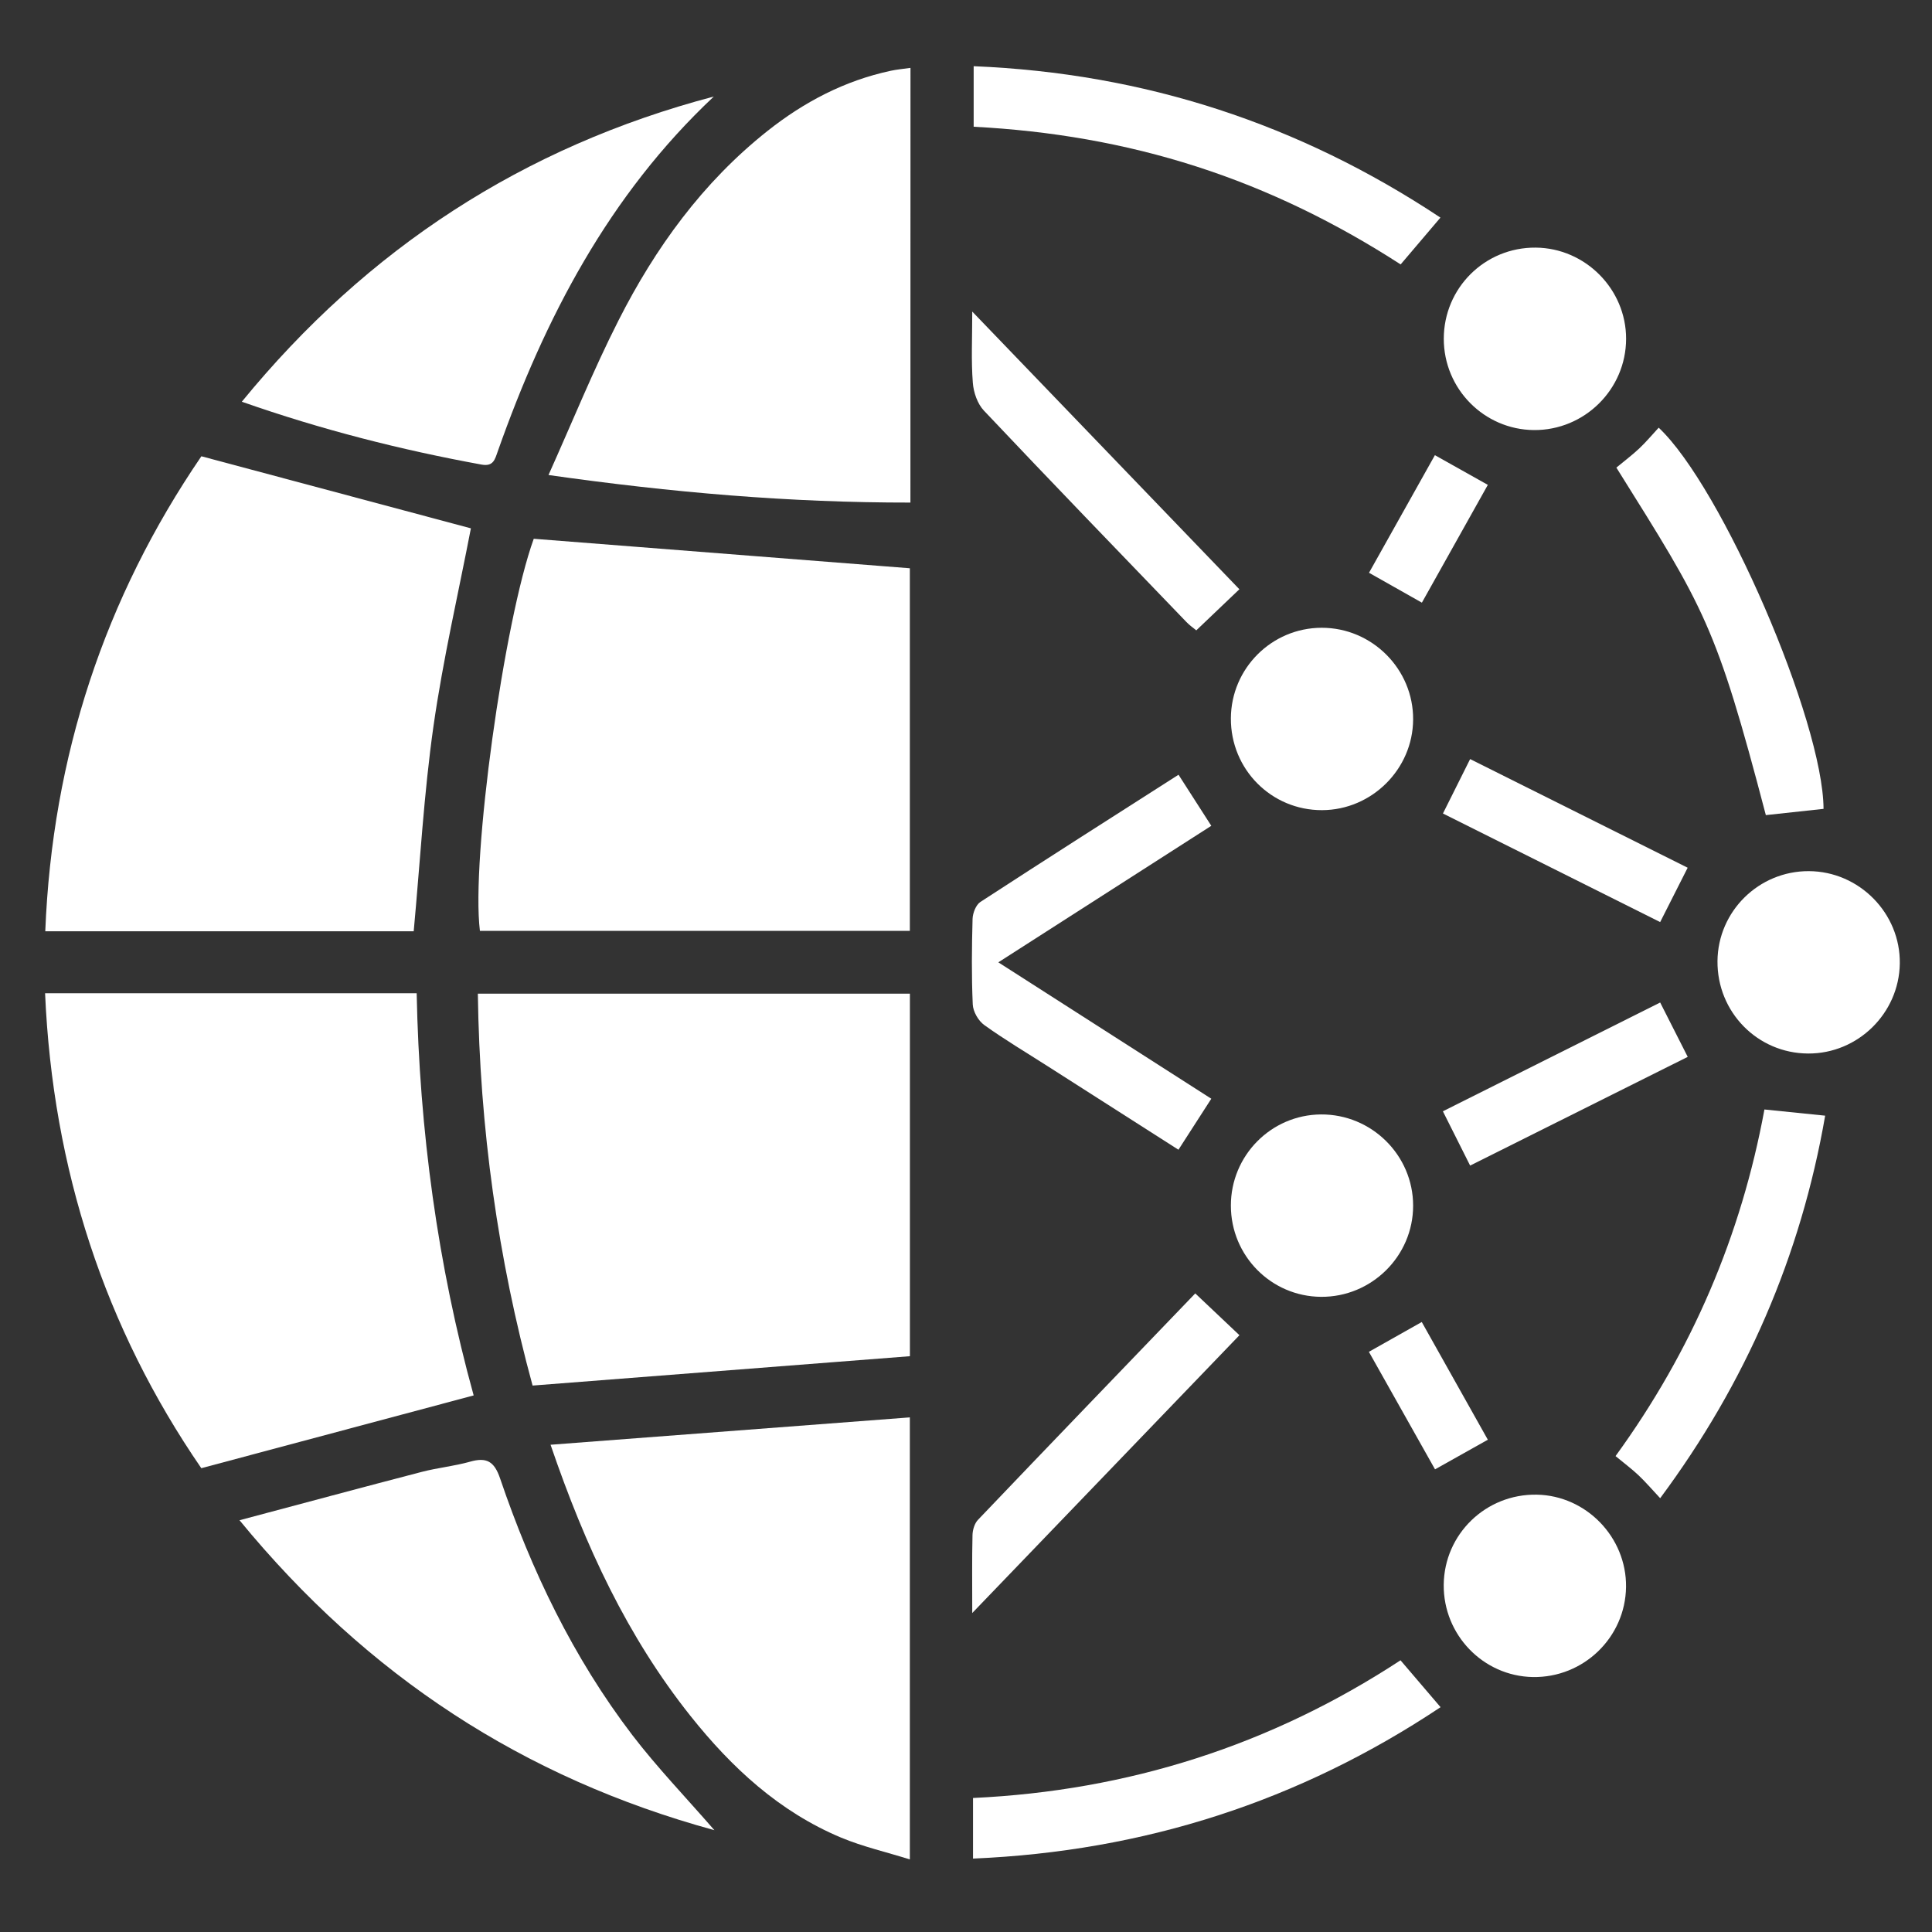 <?xml version="1.0" encoding="utf-8"?>
<!-- Generator: Adobe Illustrator 23.0.1, SVG Export Plug-In . SVG Version: 6.00 Build 0)  -->
<svg version="1.1" id="Layer_1" xmlns="http://www.w3.org/2000/svg" xmlns:xlink="http://www.w3.org/1999/xlink" x="0px" y="0px"
	 viewBox="0 0 300 300" style="enable-background:new 0 0 300 300;" xml:space="preserve">
<rect x="0" y="0" width="300" height="300" fill="#333333" stroke="none"/>
<style type="text/css">
	.st0{fill:#FFFFFF;}
</style>
<path class="st0" d="M82.88,83.66c19.41,1.52,38.76,3.04,58.4,4.58c0,18.33,0,37.23,0,56.3c-22.27,0-44.53,0-66.76,0
	C73.13,133.4,78.25,96.49,82.88,83.66z"/>
<path class="st0" d="M74.2,154.3c22.49,0,44.67,0,67.09,0c0,18.86,0,37.75,0,56.29c-19.51,1.52-38.94,3.03-58.59,4.56
	C77.32,195.45,74.49,175.15,74.2,154.3z"/>
<path class="st0" d="M64.24,144.61c-18.9,0-37.86,0-57.21,0c1.08-27.17,9.24-51.8,24.24-73.76c14.2,3.8,28.09,7.51,41.85,11.19
	c-1.92,9.97-4.32,20.28-5.81,30.72C65.82,123.24,65.24,133.83,64.24,144.61z"/>
<path class="st0" d="M7,154.23c19.42,0,38.37,0,57.7,0c0.43,21.29,3.26,42.22,8.85,62.45c-13.99,3.74-27.88,7.45-42.29,11.3
	C16.28,206.19,8.19,181.54,7,154.23z"/>
<path class="st0" d="M85.49,224.34c18.92-1.44,37.2-2.84,55.79-4.25c0,23.17,0,45.52,0,68.64c-3.7-1.16-7.3-1.98-10.66-3.38
	c-9.59-4.01-16.99-10.85-23.38-18.87C97.45,254.18,90.91,240.19,85.49,224.34z"/>
<path class="st0" d="M141.37,78.04c-18.71,0.02-37.06-1.56-56.2-4.28c3.74-8.32,6.97-16.32,10.86-23.98
	c5.73-11.31,13.09-21.47,23.14-29.44c5.69-4.51,11.99-7.82,19.15-9.35c0.94-0.2,1.91-0.29,3.06-0.45
	C141.37,33.06,141.37,55.34,141.37,78.04z"/>
<path class="st0" d="M110.93,284.19c-29.6-8.09-53.88-23.92-73.74-48.13c9.81-2.61,19.05-5.1,28.31-7.51
	c2.47-0.64,5.04-0.89,7.49-1.58c2.57-0.73,3.76-0.05,4.66,2.59c4.86,14.3,11.35,27.83,20.55,39.88
	C102.06,274.48,106.5,279.09,110.93,284.19z"/>
<path class="st0" d="M110.84,14.99C94.53,30.31,84.6,49.4,77.29,70.09c-0.44,1.25-0.68,2.39-2.52,2.05
	c-12.54-2.29-24.86-5.42-37.22-9.76C57.03,38.56,81.32,22.77,110.84,14.99z"/>
<path class="st0" d="M155.02,149.43c11.37,7.28,22.2,14.22,33.07,21.18c-1.72,2.67-3.34,5.19-5.1,7.92
	c-6.72-4.29-13.49-8.61-20.26-12.94c-3.31-2.12-6.7-4.13-9.89-6.42c-0.92-0.66-1.74-2.08-1.79-3.2c-0.2-4.42-0.15-8.85-0.03-13.28
	c0.03-0.91,0.52-2.19,1.22-2.64c10.2-6.64,20.48-13.18,30.76-19.75c1.72,2.68,3.34,5.2,5.09,7.93
	C177.25,135.19,166.37,142.16,155.02,149.43z"/>
<path class="st0" d="M151.19,10.28c26.47,1.09,50.49,8.92,72.48,23.51c-2.09,2.46-4.07,4.79-6.18,7.27
	c-9.93-6.42-20.45-11.59-31.72-15.21c-11.19-3.6-22.67-5.55-34.58-6.17C151.19,16.49,151.19,13.43,151.19,10.28z"/>
<path class="st0" d="M151.09,288.6c0-3.27,0-6.18,0-9.41c24.1-1.12,46.26-8.19,66.38-21.38c2.11,2.47,4.07,4.76,6.22,7.28
	C201.8,279.67,177.72,287.47,151.09,288.6z"/>
<path class="st0" d="M191.13,111.54c0.04-7.75,6.33-14.04,14.08-14.06c7.84-0.02,14.28,6.43,14.22,14.26
	c-0.05,7.7-6.42,14.03-14.13,14.06C197.42,125.83,191.09,119.46,191.13,111.54z"/>
<path class="st0" d="M266.69,149.23c0.07-7.73,6.42-13.99,14.18-13.96c7.83,0.03,14.25,6.55,14.13,14.36
	c-0.12,7.72-6.52,14-14.23,13.96C272.9,163.56,266.62,157.15,266.69,149.23z"/>
<path class="st0" d="M191.13,187.21c-0.01-7.77,6.24-14.1,13.98-14.16c7.86-0.06,14.32,6.33,14.32,14.16
	c0.01,7.83-6.46,14.23-14.32,14.16C197.37,201.31,191.13,194.99,191.13,187.21z"/>
<path class="st0" d="M224.19,52.61c0-7.9,6.39-14.23,14.28-14.16c7.71,0.07,14.04,6.46,14.03,14.16
	c-0.01,7.85-6.47,14.23-14.32,14.17C230.44,66.71,224.19,60.37,224.19,52.61z"/>
<path class="st0" d="M224.18,246.08c0.08-7.87,6.55-14.13,14.45-13.99c7.68,0.14,13.95,6.62,13.86,14.33
	c-0.1,7.84-6.61,14.13-14.49,13.99C230.29,260.26,224.11,253.85,224.18,246.08z"/>
<path class="st0" d="M250.99,72.61c1.18-0.98,2.43-1.92,3.56-2.98c1.07-1.01,2.01-2.14,3.01-3.22c9.83,9.22,25.53,45.52,25.6,59.19
	c-2.98,0.32-5.97,0.65-8.96,0.97C266.44,96.97,264.72,94.55,250.99,72.61z"/>
<path class="st0" d="M250.86,226.1c11.9-16.37,19.51-34.27,23.12-53.82c3.11,0.32,6,0.61,9.43,0.96
	c-3.78,21.81-12.34,41.53-25.62,59.4c-1.24-1.33-2.25-2.51-3.38-3.58C253.36,228.07,252.18,227.2,250.86,226.1z"/>
<path class="st0" d="M150.97,250.47c0-4.64-0.05-8.37,0.04-12.1c0.02-0.8,0.31-1.8,0.84-2.36c11.2-11.74,22.46-23.42,33.75-35.17
	c2.27,2.15,4.45,4.21,6.86,6.49C178.84,221.49,165.18,235.69,150.97,250.47z"/>
<path class="st0" d="M150.97,48.38c14.23,14.79,27.84,28.95,41.48,43.12c-2.28,2.17-4.39,4.18-6.69,6.38
	c-0.42-0.35-1.04-0.77-1.54-1.3c-10.5-10.91-21.03-21.8-31.43-32.81c-1.01-1.06-1.62-2.84-1.73-4.34
	C150.79,56.03,150.97,52.61,150.97,48.38z"/>
<path class="st0" d="M262.06,134.74c-1.52,3.01-2.83,5.6-4.27,8.44c-11.23-5.61-22.42-11.21-33.73-16.86
	c1.39-2.79,2.72-5.45,4.22-8.45C239.5,123.48,250.77,129.1,262.06,134.74z"/>
<path class="st0" d="M228.28,180.99c-1.44-2.87-2.75-5.47-4.23-8.43c11.15-5.58,22.39-11.21,33.74-16.89
	c1.45,2.87,2.8,5.53,4.28,8.44C250.83,169.72,239.55,175.36,228.28,180.99z"/>
<path class="st0" d="M222.81,70.68c2.91,1.63,5.44,3.05,8.22,4.61c-3.42,6.11-6.84,12.21-10.24,18.29
	c-2.86-1.61-5.46-3.09-8.21-4.64C215.97,82.88,219.36,76.84,222.81,70.68z"/>
<path class="st0" d="M212.56,209.91c2.81-1.59,5.35-3.02,8.21-4.63c3.36,5.99,6.79,12.1,10.26,18.28c-2.68,1.51-5.22,2.93-8.2,4.6
	C219.47,222.19,216.05,216.11,212.56,209.91z"/>
</svg>

